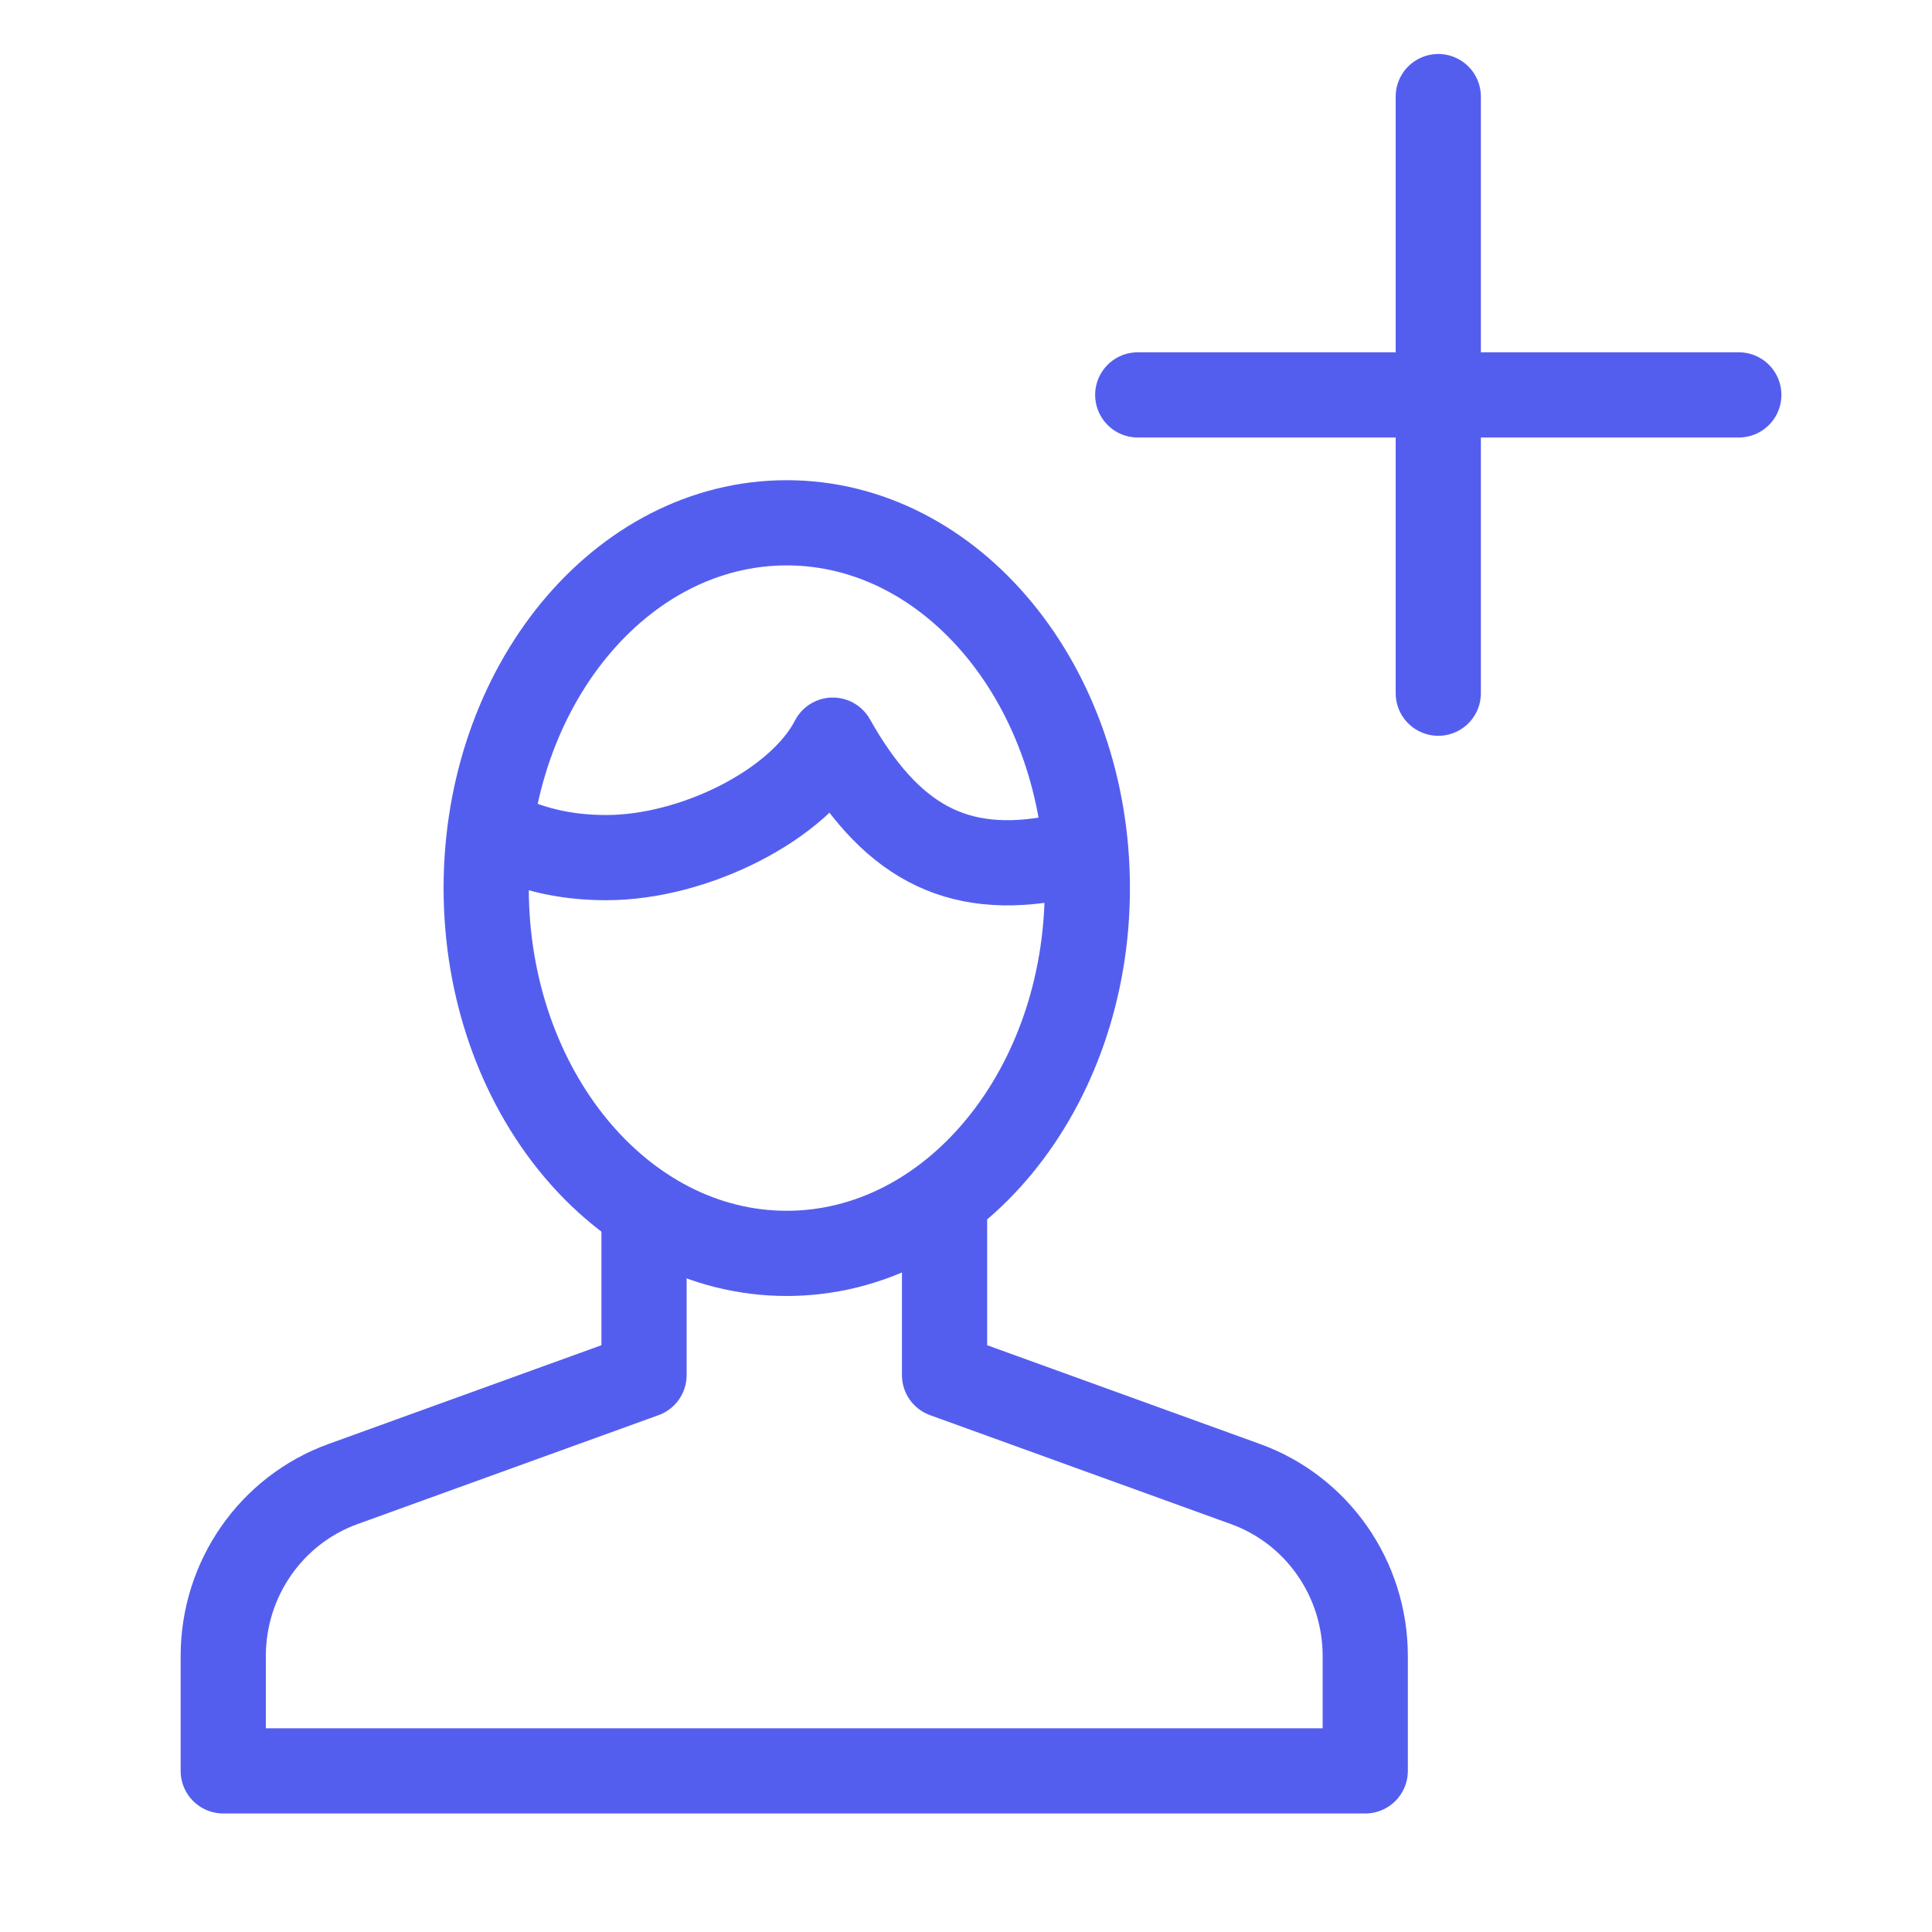 <?xml version="1.0" encoding="UTF-8"?>
<svg width="20px" height="20px" viewBox="0 0 20 20" version="1.1" xmlns="http://www.w3.org/2000/svg" xmlns:xlink="http://www.w3.org/1999/xlink">
    <!-- Generator: Sketch 43.2 (39069) - http://www.bohemiancoding.com/sketch -->
    <title>ic-add-contributor</title>
    <desc>Created with Sketch.</desc>
    <defs></defs>
    <g id="Symbols" stroke="none" stroke-width="1" fill="none" fill-rule="evenodd">
        <g id="ic-add-contributor">
            <g>
                <rect id="Bounds" x="0" y="0" width="20" height="20"></rect>
                <g id="add-collaborator" transform="translate(2, 1)" stroke="#545EEE" stroke-width="0.882" stroke-linejoin="round">
                    <path d="M4.667,11.522 L4.667,13.235 L1.55,14.363 C0.807,14.632 0.311,15.344 0.311,16.143 L0.311,17.332 L12.133,17.332 L12.133,16.143 C12.133,15.344 11.637,14.632 10.894,14.363 L7.778,13.235 L7.778,11.404" id="Stroke-469"></path>
                    <path d="M9.256,8.193 C9.256,10.282 7.862,11.975 6.144,11.975 C4.426,11.975 3.033,10.282 3.033,8.193 C3.033,6.105 4.426,4.412 6.144,4.412 C7.862,4.412 9.256,6.105 9.256,8.193 L9.256,8.193 Z" id="Stroke-470"></path>
                    <path d="M9.226,7.849 C9.122,7.862 9.05,7.857 8.945,7.878 C7.885,8.085 7.204,7.696 6.621,6.662 C6.271,7.341 5.176,7.878 4.278,7.878 C3.835,7.878 3.455,7.786 3.073,7.585" id="Stroke-471"></path>
                    <path d="M12.889,0 L12.889,6.176" id="Stroke-408" stroke-linecap="round"></path>
                    <path d="M16,3.088 L9.778,3.088" id="Stroke-411" stroke-linecap="round"></path>
                </g>
            </g>
        </g>
    </g>
</svg>